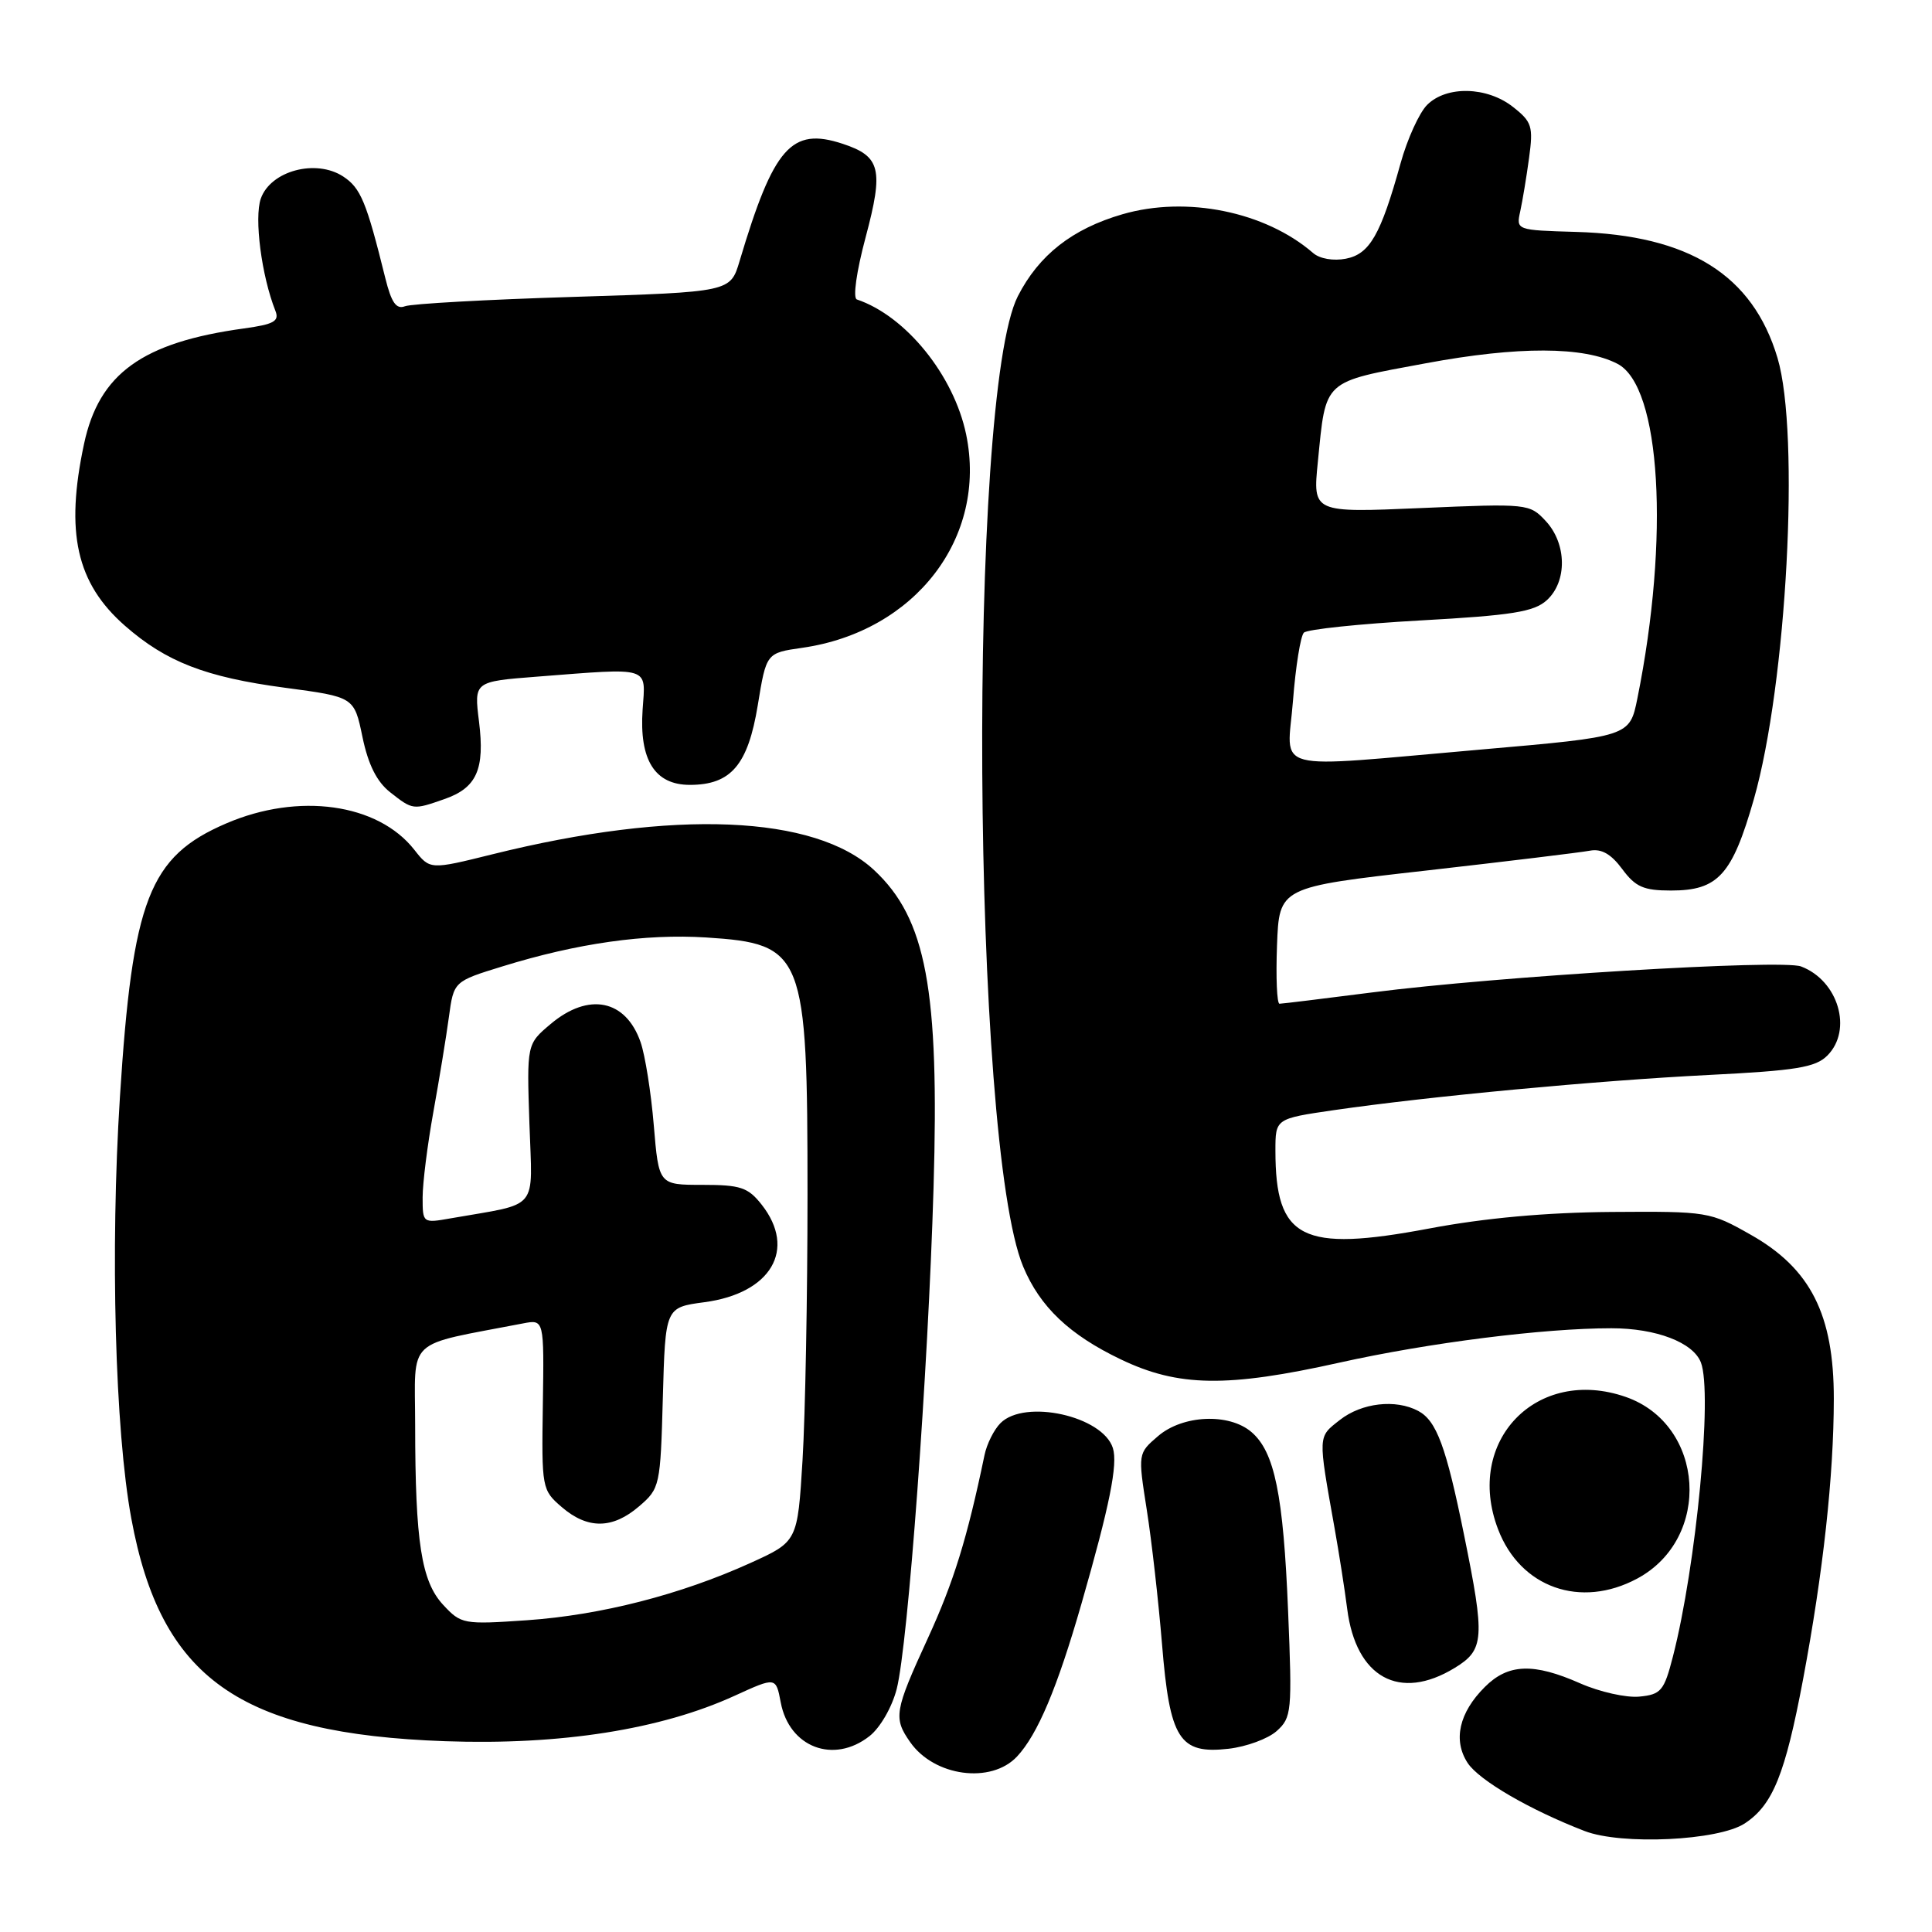 <?xml version="1.0" encoding="UTF-8" standalone="no"?>
<!DOCTYPE svg PUBLIC "-//W3C//DTD SVG 1.1//EN" "http://www.w3.org/Graphics/SVG/1.1/DTD/svg11.dtd" >
<svg xmlns="http://www.w3.org/2000/svg" xmlns:xlink="http://www.w3.org/1999/xlink" version="1.1" viewBox="0 0 256 256">
 <g >
 <path fill="currentColor"
d=" M 231.18 241.62 C 234.90 239.18 236.54 235.13 238.92 222.50 C 241.58 208.33 242.98 195.58 242.99 185.36 C 243.00 174.20 239.92 168.10 232.00 163.62 C 226.59 160.55 226.29 160.50 213.50 160.59 C 204.86 160.66 196.75 161.39 189.34 162.79 C 172.49 165.96 169.00 164.19 169.00 152.47 C 169.00 148.23 169.00 148.23 176.75 147.10 C 189.39 145.27 211.54 143.19 226.38 142.44 C 238.01 141.86 240.56 141.44 242.13 139.87 C 245.52 136.48 243.59 129.93 238.65 128.06 C 236.09 127.09 198.39 129.37 181.83 131.50 C 175.41 132.32 169.88 133.00 169.54 133.00 C 169.20 133.00 169.05 129.52 169.21 125.28 C 169.50 117.55 169.50 117.55 189.00 115.35 C 199.72 114.13 209.47 112.95 210.67 112.72 C 212.20 112.43 213.48 113.16 214.95 115.15 C 216.71 117.53 217.79 118.00 221.42 118.00 C 227.66 118.00 229.52 115.95 232.40 105.88 C 236.75 90.63 238.53 57.49 235.53 47.43 C 232.25 36.43 223.83 31.16 208.85 30.73 C 200.92 30.50 200.89 30.49 201.44 28.00 C 201.74 26.62 202.27 23.44 202.61 20.92 C 203.18 16.75 202.99 16.14 200.48 14.17 C 197.04 11.46 191.67 11.33 189.10 13.90 C 188.06 14.94 186.47 18.43 185.58 21.65 C 182.95 31.12 181.49 33.67 178.33 34.28 C 176.69 34.60 174.87 34.29 174.00 33.53 C 167.66 28.04 157.23 25.92 148.73 28.39 C 142.08 30.32 137.66 33.79 134.87 39.25 C 128.19 52.35 128.74 151.47 135.58 167.84 C 137.80 173.16 141.70 176.87 148.50 180.12 C 156.13 183.78 162.58 183.88 177.51 180.55 C 189.34 177.92 204.52 176.00 213.51 176.00 C 219.45 176.00 224.36 177.88 225.38 180.54 C 226.94 184.61 224.76 207.49 221.67 219.50 C 220.50 224.05 220.10 224.53 217.22 224.81 C 215.49 224.98 211.97 224.19 209.40 223.06 C 203.19 220.31 199.83 220.44 196.74 223.54 C 193.33 226.94 192.51 230.60 194.47 233.60 C 195.99 235.91 202.70 239.81 209.97 242.62 C 214.87 244.51 227.69 243.90 231.18 241.62 Z  M 134.76 232.75 C 137.49 229.83 140.09 223.67 143.30 212.50 C 147.04 199.49 148.14 194.02 147.46 191.87 C 146.11 187.63 135.80 185.34 132.57 188.57 C 131.71 189.43 130.75 191.35 130.45 192.82 C 128.15 203.87 126.37 209.62 122.94 217.09 C 118.50 226.76 118.36 227.64 120.61 230.85 C 123.79 235.40 131.33 236.41 134.76 232.75 Z  M 115.22 230.04 C 116.63 228.93 118.20 226.21 118.82 223.79 C 120.32 217.92 122.98 181.82 123.70 157.36 C 124.48 131.11 122.73 121.73 115.83 115.30 C 107.99 107.99 89.33 107.21 65.24 113.20 C 56.98 115.25 56.98 115.25 54.90 112.60 C 50.07 106.45 39.56 104.98 29.97 109.11 C 19.76 113.50 17.56 119.17 15.89 145.36 C 14.60 165.61 15.24 189.54 17.40 201.21 C 21.30 222.37 31.72 229.75 59.00 230.72 C 74.30 231.26 87.58 229.17 97.38 224.68 C 102.81 222.20 102.81 222.20 103.45 225.57 C 104.57 231.54 110.47 233.78 115.22 230.04 Z  M 169.17 229.37 C 171.15 227.59 171.23 226.81 170.68 213.50 C 170.05 198.03 168.89 192.38 165.82 189.75 C 162.85 187.21 156.72 187.48 153.45 190.29 C 150.78 192.58 150.78 192.58 151.95 200.04 C 152.60 204.14 153.50 212.14 153.97 217.81 C 155.00 230.47 156.26 232.46 162.79 231.72 C 165.15 231.45 168.02 230.40 169.17 229.37 Z  M 192.75 221.01 C 196.69 218.61 196.79 217.12 193.99 203.36 C 191.62 191.68 190.35 188.26 187.93 186.96 C 184.94 185.36 180.43 185.88 177.54 188.15 C 174.60 190.46 174.62 190.03 176.84 202.50 C 177.43 205.80 178.18 210.61 178.51 213.18 C 179.67 222.29 185.44 225.47 192.75 221.01 Z  M 216.94 209.17 C 226.88 203.84 225.92 188.76 215.42 185.10 C 203.64 181.00 194.03 190.95 198.50 202.63 C 201.45 210.37 209.43 213.20 216.94 209.17 Z  M 58.87 105.89 C 63.17 104.40 64.26 101.95 63.47 95.60 C 62.81 90.31 62.81 90.31 71.15 89.66 C 86.39 88.48 85.55 88.22 85.15 94.02 C 84.69 100.70 86.76 104.00 91.41 104.00 C 96.86 104.00 99.11 101.36 100.41 93.44 C 101.54 86.52 101.54 86.52 106.29 85.84 C 121.27 83.70 130.85 71.23 128.02 57.57 C 126.39 49.73 120.03 41.87 113.54 39.68 C 112.99 39.50 113.48 36.00 114.70 31.44 C 117.11 22.41 116.69 20.71 111.65 19.05 C 104.86 16.81 102.51 19.49 98.00 34.59 C 96.78 38.69 96.78 38.69 75.99 39.34 C 64.56 39.69 54.51 40.25 53.66 40.58 C 52.50 41.02 51.86 40.10 51.05 36.83 C 48.55 26.72 47.79 24.91 45.48 23.39 C 41.86 21.02 35.86 22.63 34.56 26.31 C 33.66 28.88 34.65 36.53 36.49 41.18 C 37.04 42.56 36.31 42.97 32.33 43.52 C 18.86 45.37 13.13 49.50 11.14 58.80 C 8.62 70.56 10.12 77.27 16.55 82.91 C 22.01 87.70 27.24 89.73 37.76 91.13 C 46.93 92.35 46.93 92.35 48.03 97.66 C 48.79 101.32 49.93 103.59 51.70 104.98 C 54.70 107.34 54.73 107.34 58.87 105.89 Z  M 171.33 92.82 C 171.68 88.32 172.33 84.27 172.77 83.83 C 173.21 83.39 180.17 82.66 188.24 82.21 C 200.36 81.54 203.26 81.07 204.95 79.54 C 207.68 77.07 207.62 72.05 204.82 69.04 C 202.68 66.74 202.43 66.71 188.30 67.32 C 173.95 67.94 173.95 67.94 174.62 61.22 C 175.72 50.18 175.15 50.69 188.96 48.13 C 201.17 45.86 209.88 45.89 214.33 48.21 C 220.07 51.19 221.26 71.25 216.96 92.55 C 215.94 97.60 215.94 97.60 196.22 99.32 C 167.73 101.79 170.58 102.54 171.33 92.82 Z  M 58.72 212.65 C 55.83 209.53 55.02 204.33 55.01 188.82 C 55.00 177.03 53.53 178.41 69.30 175.36 C 72.10 174.82 72.10 174.82 71.93 186.11 C 71.76 197.20 71.81 197.44 74.44 199.70 C 77.87 202.65 81.17 202.62 84.69 199.59 C 87.44 197.23 87.51 196.90 87.83 185.21 C 88.16 173.24 88.16 173.24 93.33 172.55 C 102.17 171.38 105.59 165.56 100.93 159.63 C 99.12 157.33 98.13 157.00 93.07 157.00 C 87.29 157.00 87.29 157.00 86.63 149.11 C 86.27 144.77 85.48 139.81 84.88 138.09 C 82.91 132.44 78.00 131.45 72.97 135.68 C 69.80 138.35 69.80 138.35 70.15 148.88 C 70.54 160.64 71.61 159.35 59.75 161.43 C 56.02 162.09 56.00 162.08 56.00 158.66 C 56.00 156.77 56.64 151.68 57.42 147.36 C 58.20 143.04 59.13 137.37 59.48 134.77 C 60.12 130.04 60.12 130.04 66.58 128.05 C 76.51 124.98 85.51 123.71 93.58 124.22 C 106.54 125.06 107.00 126.23 107.00 158.31 C 107.00 171.72 106.70 187.54 106.34 193.48 C 105.68 204.27 105.68 204.27 99.42 207.11 C 90.15 211.31 79.60 214.01 69.83 214.69 C 61.40 215.27 61.10 215.21 58.72 212.65 Z "/>
</g>
</svg>